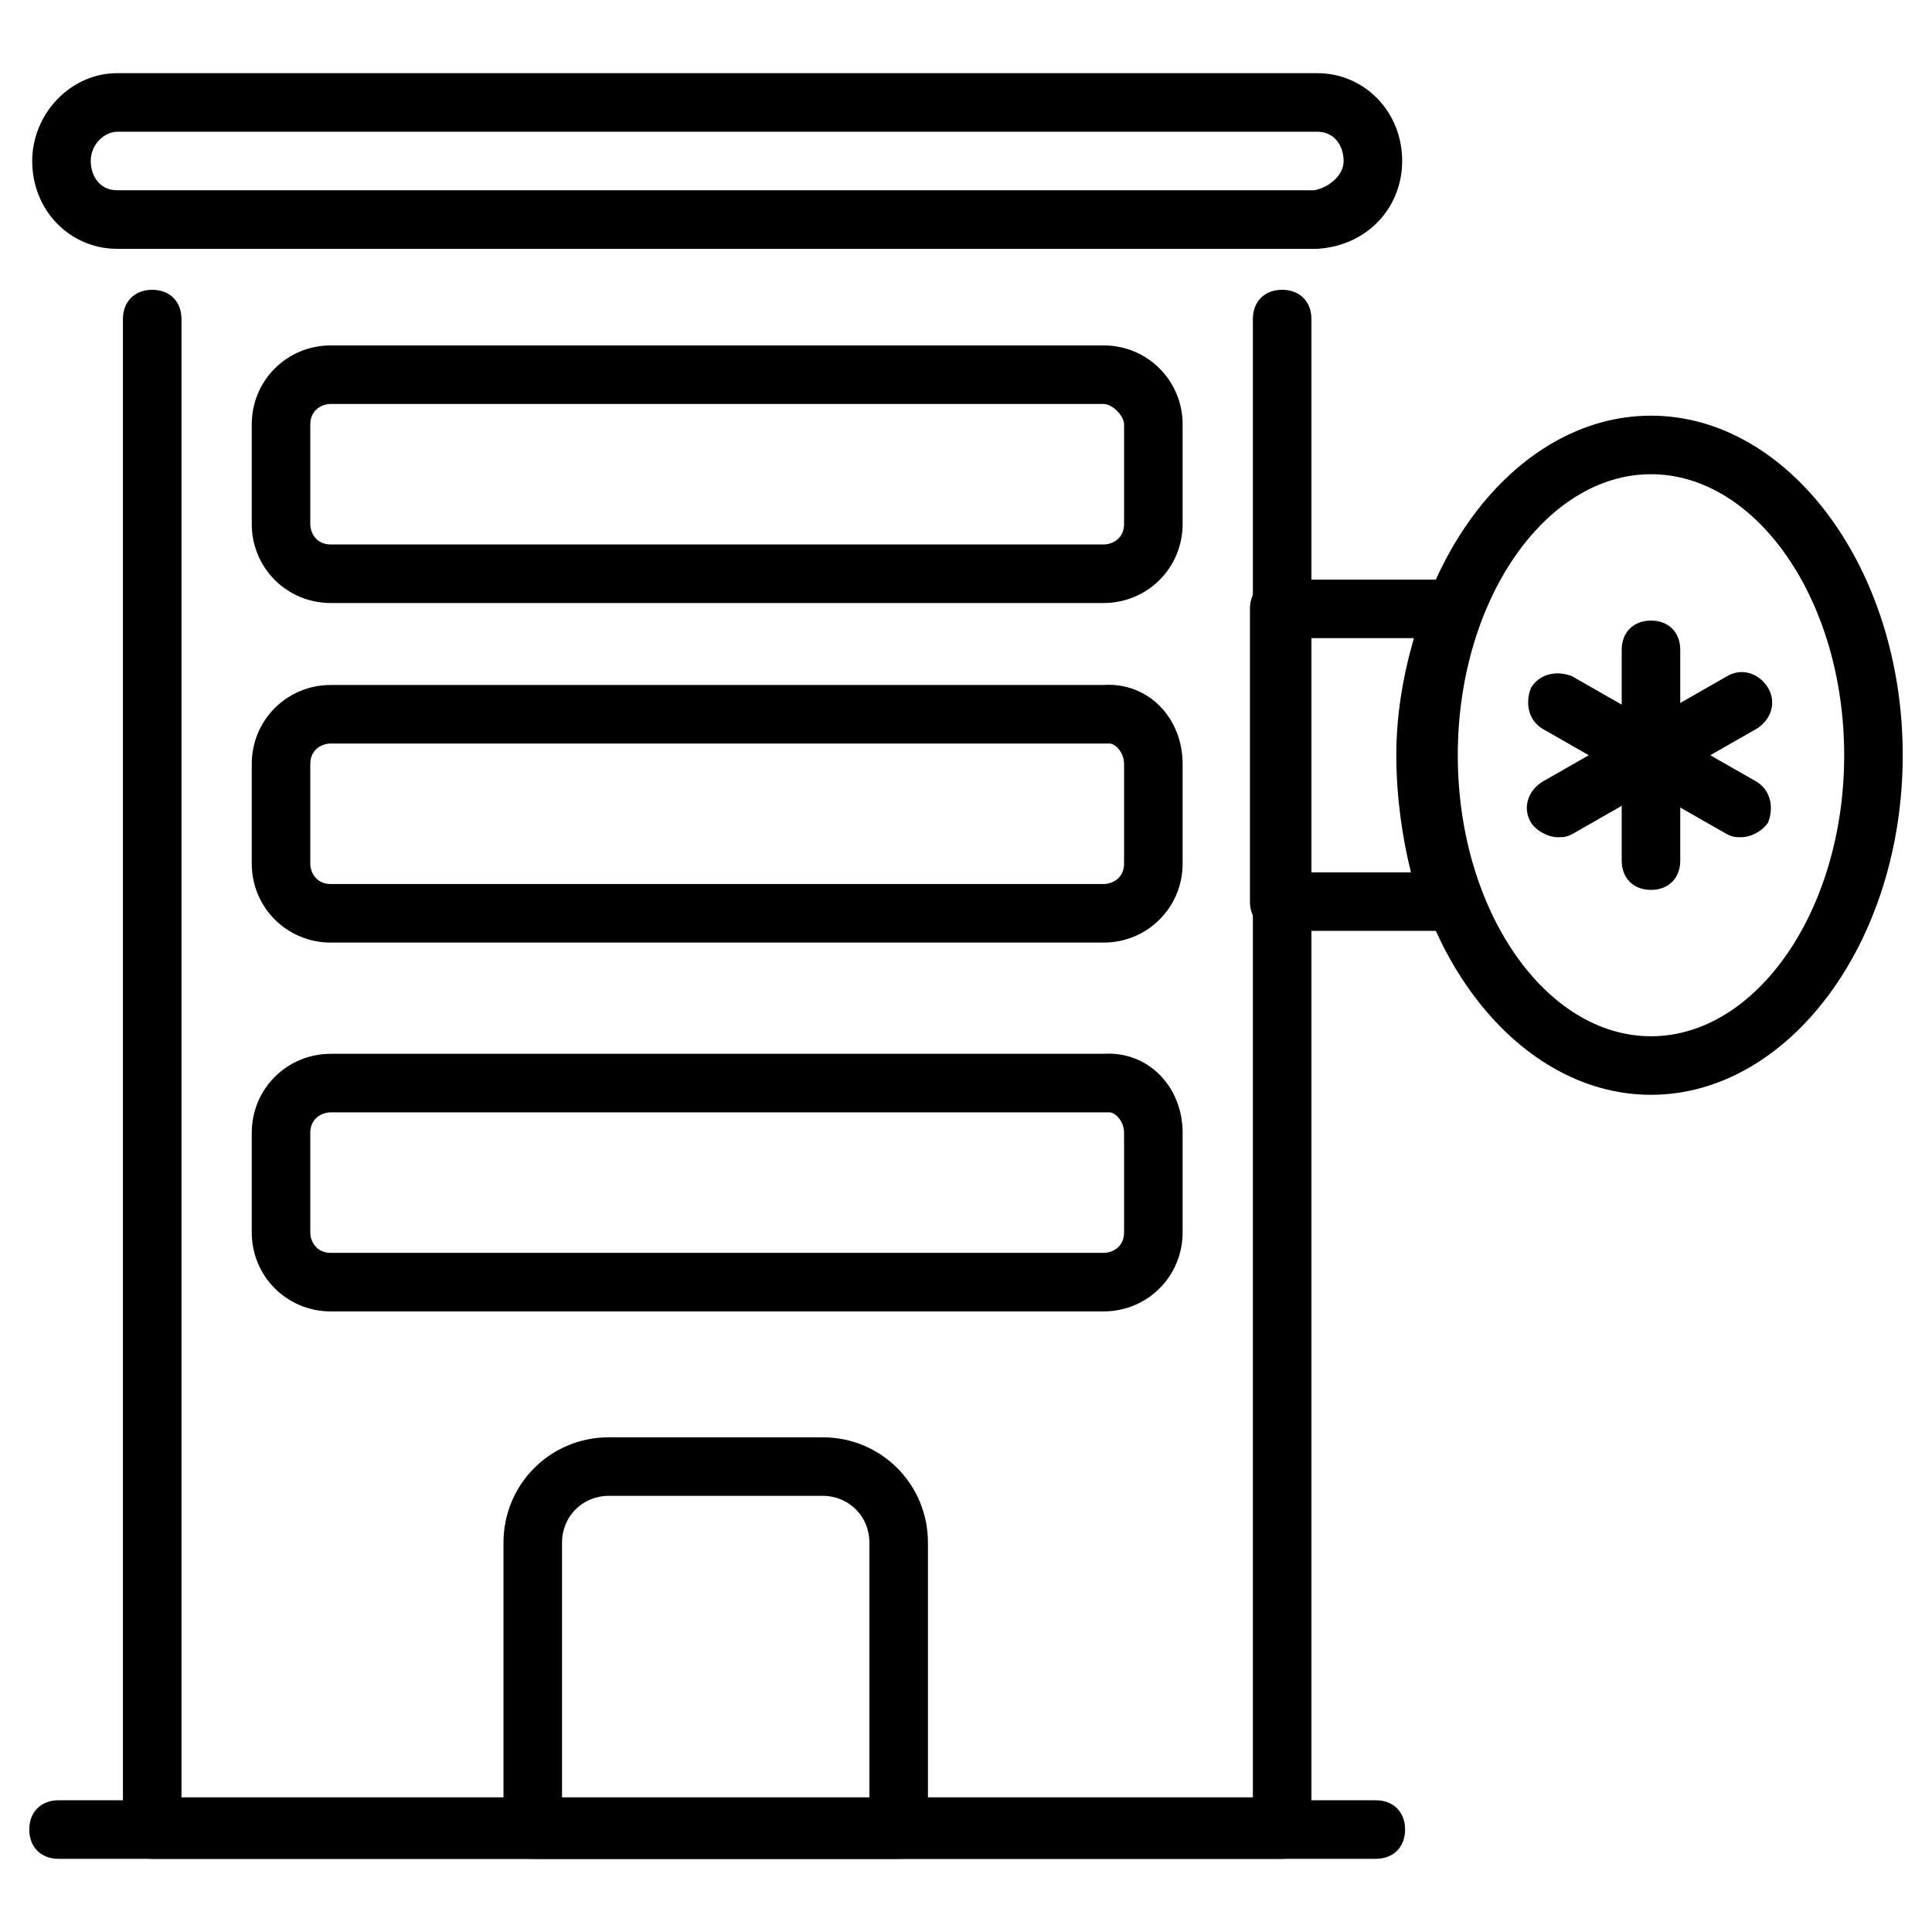 <svg id="Layer_1" height="512" viewBox="0 0 66 66" width="512" xmlns="http://www.w3.org/2000/svg"><g><g><path d="m43.8 63.5h-38.6c-.6 0-1-.4-1-1v-51.6c0-.6.4-1 1-1s1 .4 1 1v50.5h36.6v-50.5c0-.6.4-1 1-1s1 .4 1 1v51.5c0 .6-.4 1.1-1 1.1z"/></g><g><path d="m37.7 44.8h-26.4c-1.5 0-2.7-1.2-2.7-2.7v-3.4c0-1.5 1.2-2.7 2.7-2.7h26.4c1.5-.1 2.7 1.1 2.7 2.7v3.4c0 1.5-1.2 2.7-2.7 2.7zm-26.4-6.8c-.3 0-.7.2-.7.7v3.4c0 .3.2.7.7.7h26.4c.3 0 .7-.2.7-.7v-3.4c0-.4-.3-.7-.5-.7 0 0-.1 0-.2 0z"/></g><g><path d="m37.7 32.2h-26.4c-1.5 0-2.7-1.2-2.7-2.7v-3.4c0-1.5 1.2-2.7 2.7-2.7h26.4c1.5-.1 2.7 1.1 2.7 2.7v3.4c0 1.5-1.2 2.7-2.7 2.7zm-26.4-6.8c-.3 0-.7.2-.7.7v3.4c0 .3.2.7.7.7h26.4c.3 0 .7-.2.7-.7v-3.4c0-.4-.3-.7-.5-.7 0 0-.1 0-.2 0z"/></g><g><path d="m45 8.5h-41c-1.6 0-2.9-1.3-2.9-3 0-1.6 1.3-3 2.9-3h41c1.6 0 2.9 1.3 2.9 3 0 1.6-1.2 2.9-2.9 3zm-41-4c-.4 0-.9.4-.9 1 0 .5.3 1 .9 1h40.9c.5-.1 1-.5 1-1s-.3-1-.9-1z"/></g><g><path d="m30.7 63.5h-12.5c-.6 0-1-.4-1-1v-9.8c0-2 1.6-3.6 3.6-3.6h7.3c2 0 3.6 1.6 3.6 3.6v9.8c0 .5-.4 1-1 1zm-11.5-2h10.5v-8.8c0-.9-.7-1.6-1.6-1.6h-7.3c-.9 0-1.6.7-1.6 1.6z"/></g><g><path d="m49.6 31.8h-5.9c-.6 0-1-.4-1-1v-10c0-.6.4-1 1-1h5.9c.3 0 .6.2.8.4.2.3.2.6.1.9-.6 1.7-.8 3.2-.8 4.7 0 1.6.3 3.1.8 4.5.1.2.2.3.2.5-.1.6-.5 1-1.1 1zm-4.9-2h3.5c-.3-1.2-.5-2.6-.5-4 0-1.3.2-2.6.6-4h-3.6z"/></g><g><path d="m56.4 37.4c-4.7 0-8.6-5.2-8.6-11.6s3.9-11.6 8.6-11.6 8.6 5.2 8.6 11.6-3.9 11.6-8.6 11.6zm0-21.2c-3.6 0-6.6 4.3-6.6 9.6s3 9.6 6.6 9.6 6.6-4.3 6.6-9.6-3-9.6-6.6-9.6z"/></g><g><path d="m53.2 28.6c-.3 0-.7-.2-.9-.5-.3-.5-.1-1.1.4-1.4l6.3-3.6c.5-.3 1.1-.1 1.4.4s.1 1.1-.4 1.4l-6.3 3.6c-.2.1-.3.1-.5.1z"/></g><g><path d="m59.5 28.6c-.2 0-.3 0-.5-.1l-6.3-3.6c-.5-.3-.6-.9-.4-1.4.3-.5.9-.6 1.4-.4l6.3 3.6c.5.3.6.9.4 1.4-.2.3-.6.5-.9.5z"/></g><g><path d="m56.4 30.4c-.6 0-1-.4-1-1v-7.2c0-.6.4-1 1-1s1 .4 1 1v7.2c0 .6-.4 1-1 1z"/></g><g><path d="m37.7 20.6h-26.4c-1.5 0-2.7-1.2-2.7-2.7v-3.4c0-1.5 1.2-2.7 2.7-2.7h26.4c1.5 0 2.7 1.2 2.7 2.7v3.4c0 1.5-1.2 2.7-2.7 2.7zm-26.4-6.8c-.3 0-.7.2-.7.7v3.4c0 .3.2.7.7.7h26.4c.3 0 .7-.2.7-.7v-3.4c0-.3-.4-.7-.7-.7z"/></g><g><path d="m47 63.5h-45c-.6 0-1-.4-1-1s.4-1 1-1h45c.6 0 1 .4 1 1s-.4 1-1 1z"/></g></g></svg>